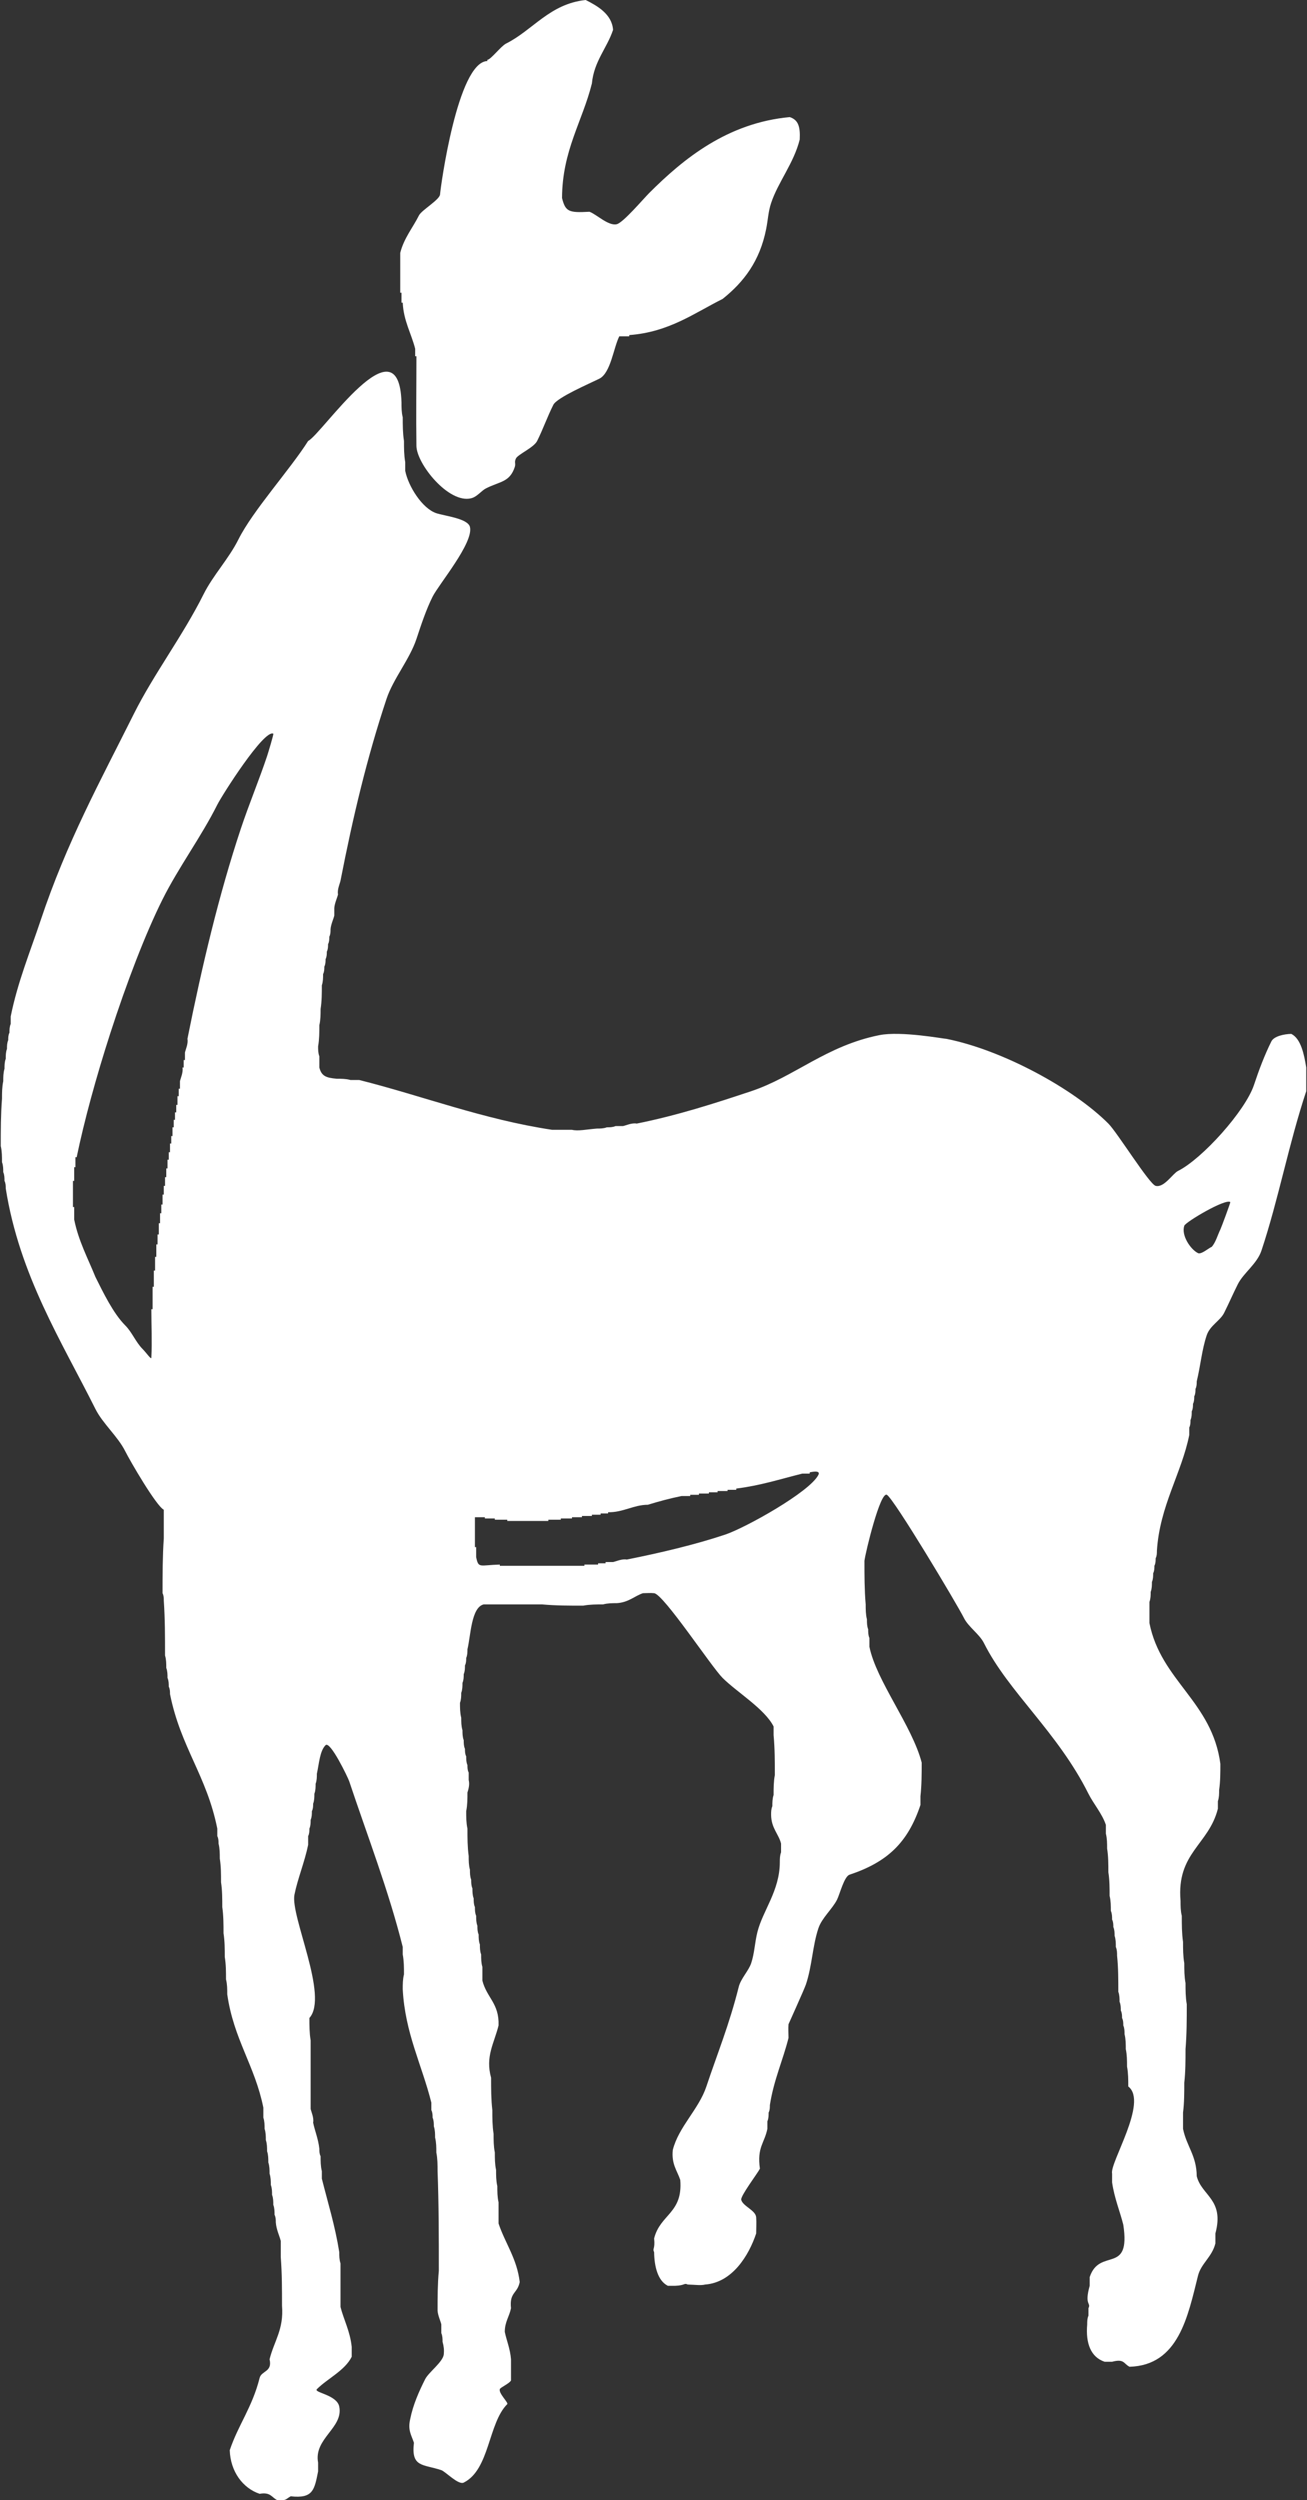 <?xml version="1.0" encoding="UTF-8" standalone="no"?>
<svg width="860px" height="1644px" viewBox="0 0 860 1644" version="1.1" xmlns="http://www.w3.org/2000/svg" xmlns:xlink="http://www.w3.org/1999/xlink" xmlns:sketch="http://www.bohemiancoding.com/sketch/ns">
    <rect x="0" y="0" width="860" height="1644" fill="#333333" stroke="none"/>
    <!-- Generator: Sketch 3.0.4 (8053) - http://www.bohemiancoding.com/sketch -->
    <title>logo-vector 2</title>
    <desc>Created with Sketch.</desc>
    <defs></defs>
    <g id="Page-1" stroke="none" stroke-width="1" fill="none" fill-rule="evenodd" sketch:type="MSPage">
        <path d="M156.905,354.685 C150.457,367.584 140.215,378.246 133.977,390.726 C120.282,418.124 101.156,443.282 88.12,469.363 C65.774,514.069 43.909,553.707 26.704,605.339 C20.051,625.304 11.547,645.927 7.051,668.413 L7.051,673.327 C6.232,675.239 6.232,677.15 6.232,679.061 C5.413,680.7 5.413,682.338 5.413,683.976 C4.594,685.887 4.594,687.799 4.594,689.71 C3.776,691.894 3.776,694.079 3.776,696.263 C2.957,698.447 2.957,700.632 2.957,702.816 C2.138,705.547 2.138,708.277 2.138,711.007 C1.319,714.83 1.319,718.653 1.319,722.475 C0.5,732.851 0.5,743.227 0.5,753.602 C1.319,757.152 1.319,760.702 1.319,764.251 C2.138,766.435 2.138,768.62 2.138,770.804 C2.957,772.715 2.957,774.627 2.957,776.538 C3.776,778.176 3.776,779.815 3.776,781.453 C12.807,838.681 40.655,882.266 62.735,926.439 C67.602,936.178 77.52,944.551 82.388,954.29 C85.626,960.769 102.804,990.304 107.773,992.789 L107.773,1011.629 C106.954,1023.643 106.954,1035.657 106.954,1047.671 C107.773,1049.309 107.773,1050.948 107.773,1052.586 C108.592,1064.6 108.592,1076.614 108.592,1088.628 C109.41,1091.358 109.41,1094.089 109.41,1096.819 C110.229,1099.003 110.229,1101.188 110.229,1103.372 C111.048,1105.284 111.048,1107.195 111.048,1109.106 C111.867,1110.744 111.867,1112.383 111.867,1114.021 C118.898,1149.11 136.006,1167.584 142.984,1202.487 L142.984,1207.402 C143.803,1209.04 143.803,1210.679 143.803,1212.317 C144.622,1215.593 144.622,1218.87 144.622,1222.146 C145.441,1227.334 145.441,1232.522 145.441,1237.71 C146.26,1243.171 146.26,1248.632 146.26,1254.093 C147.079,1259.827 147.079,1265.561 147.079,1271.294 C147.898,1276.482 147.898,1281.67 147.898,1286.858 C148.716,1291.773 148.716,1296.688 148.716,1301.602 C149.535,1304.879 149.535,1308.155 149.535,1311.432 C153.71,1340.96 167.772,1358.41 173.283,1385.973 L173.283,1392.526 C174.102,1394.984 174.102,1397.441 174.102,1399.898 C174.92,1402.356 174.92,1404.813 174.92,1407.271 C175.739,1409.728 175.739,1412.185 175.739,1414.643 C176.558,1417.1 176.558,1419.558 176.558,1422.015 C177.377,1424.472 177.377,1426.93 177.377,1429.387 C178.196,1431.845 178.196,1434.302 178.196,1436.759 C179.015,1438.944 179.015,1441.128 179.015,1443.312 C179.834,1445.497 179.834,1447.681 179.834,1449.865 C180.653,1452.05 180.653,1454.234 180.653,1456.419 C181.471,1458.057 181.471,1459.695 181.471,1461.333 C181.816,1466.175 183.908,1470.264 184.747,1473.62 L184.747,1484.269 C185.566,1494.918 185.566,1505.567 185.566,1516.215 C186.832,1531.777 180.398,1539.35 177.377,1551.438 C179.367,1559.878 172.028,1558.914 170.826,1563.725 C166.015,1582.976 156.636,1594.841 151.173,1611.235 C151.633,1625.347 159.837,1636.24 170.826,1639.904 C178.021,1638.634 178.7,1642.204 182.29,1644 C188.193,1644.9 188.419,1642.982 191.298,1641.543 C206.008,1643.163 206.884,1637.308 209.313,1625.16 L209.313,1619.426 C206.331,1603.484 226.034,1596.572 223.234,1582.565 C221.667,1574.73 206.219,1573.373 208.494,1571.097 C215.453,1564.136 226.874,1558.9 231.423,1549.8 L231.423,1543.247 C230.382,1533.081 226.105,1525.244 224.053,1517.034 L224.053,1488.365 C223.234,1485.907 223.234,1483.45 223.234,1480.993 C220.458,1463.495 215.666,1448.254 211.77,1432.664 L211.77,1427.749 C210.951,1424.472 210.951,1421.196 210.951,1417.919 C210.132,1416.281 210.132,1414.643 210.132,1413.004 C209.435,1406.481 207.083,1401.029 206.038,1395.803 C206.683,1392.719 204.768,1388.633 204.4,1386.792 L204.4,1341.74 C203.581,1336.825 203.581,1331.91 203.581,1326.996 C216.496,1312.725 190.929,1260.035 193.755,1245.901 C195.846,1235.439 200.6,1223.953 202.762,1213.136 L202.762,1207.402 C203.581,1205.764 203.581,1204.126 203.581,1202.487 C204.4,1200.576 204.4,1198.665 204.4,1196.753 C205.219,1194.842 205.219,1192.931 205.219,1191.019 C206.038,1189.381 206.038,1187.743 206.038,1186.105 C206.857,1183.92 206.857,1181.736 206.857,1179.552 C207.675,1177.367 207.675,1175.183 207.675,1172.999 C208.494,1170.814 208.494,1168.63 208.494,1166.445 C209.999,1159.621 210.393,1151.44 214.226,1147.605 C217.269,1144.562 228.952,1168.859 229.785,1171.36 C241.596,1206.804 255.69,1243.067 264.997,1280.305 L264.997,1285.22 C265.816,1289.588 265.816,1293.957 265.816,1298.326 C264.997,1301.602 264.997,1304.879 264.997,1308.155 C266.519,1336.966 277.589,1357.72 283.831,1382.697 L283.831,1387.611 C284.65,1389.25 284.65,1390.888 284.65,1392.526 C285.469,1394.437 285.469,1396.349 285.469,1398.26 C286.287,1400.717 286.287,1403.175 286.287,1405.632 C287.106,1408.909 287.106,1412.185 287.106,1415.462 C287.925,1419.558 287.925,1423.653 287.925,1427.749 C288.744,1449.592 288.744,1471.436 288.744,1493.28 C287.925,1502.017 287.925,1510.754 287.925,1519.492 C288.099,1522.576 290.014,1526.662 290.382,1528.502 L290.382,1534.236 C291.201,1536.147 291.201,1538.059 291.201,1539.97 C292.02,1542.701 292.291,1545.445 292.02,1548.161 C291.516,1553.203 282.023,1559.97 279.736,1564.544 C275.753,1572.513 271.832,1581.142 269.91,1590.756 C268.232,1598.111 270.645,1601.155 272.367,1606.32 C270.434,1622.671 278.21,1620.282 290.382,1624.341 C293.076,1625.239 301.6,1634.293 305.122,1632.532 C322.29,1623.945 321.15,1593.563 333.782,1580.927 C334.666,1580.043 327.977,1573.773 328.869,1571.097 C329.266,1569.906 335.219,1567.403 336.239,1565.363 L336.239,1551.438 C335.696,1544.481 333.238,1538.884 332.144,1533.417 C332.139,1526.805 335.136,1523.371 336.239,1517.854 C335.099,1507.299 340.429,1508.365 341.971,1500.652 C340.154,1485.187 332.397,1475.199 328.05,1462.152 L328.05,1448.227 C327.231,1444.678 327.231,1441.128 327.231,1437.578 C326.412,1434.029 326.412,1430.479 326.412,1426.93 C325.593,1423.107 325.593,1419.284 325.593,1415.462 C324.775,1411.366 324.775,1407.271 324.775,1403.175 C323.956,1397.987 323.956,1392.799 323.956,1387.611 C323.137,1380.512 323.137,1373.413 323.137,1366.314 C319.275,1352.307 325.047,1343.924 328.05,1331.91 C328.563,1317.385 320.213,1313.659 317.405,1302.422 L317.405,1293.411 C316.586,1290.681 316.586,1287.95 316.586,1285.22 C315.767,1283.035 315.767,1280.851 315.767,1278.667 C314.948,1276.482 314.948,1274.298 314.948,1272.114 C314.129,1270.202 314.129,1268.291 314.129,1266.38 C313.31,1264.195 313.31,1262.011 313.31,1259.827 C312.491,1257.915 312.491,1256.004 312.491,1254.093 C311.673,1252.181 311.673,1250.27 311.673,1248.359 C310.854,1246.174 310.854,1243.99 310.854,1241.806 C310.035,1239.894 310.035,1237.983 310.035,1236.072 C309.216,1233.887 309.216,1231.703 309.216,1229.519 C308.397,1226.515 308.397,1223.512 308.397,1220.508 C307.578,1214.501 307.578,1208.494 307.578,1202.487 C306.759,1198.665 306.759,1194.842 306.759,1191.019 C307.578,1186.924 307.578,1182.828 307.578,1178.732 C308.764,1175.101 308.938,1172.707 308.397,1170.541 L308.397,1165.626 C307.578,1163.988 307.578,1162.35 307.578,1160.712 C306.759,1158.8 306.759,1156.889 306.759,1154.978 C305.94,1153.339 305.94,1151.701 305.94,1150.063 C305.122,1148.151 305.122,1146.24 305.122,1144.329 C304.303,1142.144 304.303,1139.96 304.303,1137.776 C303.484,1135.045 303.484,1132.315 303.484,1129.584 C302.665,1126.308 302.665,1123.031 302.665,1119.755 C303.484,1117.571 303.484,1115.386 303.484,1113.202 C304.303,1111.017 304.303,1108.833 304.303,1106.649 C305.122,1104.737 305.122,1102.826 305.122,1100.915 C305.94,1099.003 305.94,1097.092 305.94,1095.181 C306.759,1093.543 306.759,1091.904 306.759,1090.266 C307.578,1088.355 307.578,1086.443 307.578,1084.532 C309.75,1075.729 309.992,1057.102 318.224,1055.043 L356.711,1055.043 C365.718,1055.862 374.726,1055.862 383.734,1055.862 C388.101,1055.043 392.468,1055.043 396.836,1055.043 C399.838,1054.224 402.841,1054.224 405.843,1054.224 C413.61,1053.752 417.554,1049.5 423.04,1047.671 C425.496,1047.671 427.968,1047.4 430.409,1047.671 C436.65,1048.365 468.023,1095.945 475.448,1103.372 C484.723,1112.651 503.26,1123.792 509.021,1135.318 L509.021,1141.052 C509.84,1149.79 509.84,1158.527 509.84,1167.265 C509.021,1171.633 509.021,1176.002 509.021,1180.371 C508.203,1182.828 508.203,1185.285 508.203,1187.743 C507.384,1189.654 507.384,1191.566 507.384,1193.477 C507.499,1202.257 512.343,1205.947 513.935,1212.317 L513.935,1218.051 C513.116,1220.235 513.116,1222.42 513.116,1224.604 C513.079,1243.343 501.879,1256.461 498.376,1270.475 C496.582,1277.654 496.507,1284.275 494.282,1290.954 C492.617,1295.95 487.427,1301.18 486.093,1306.517 C479.868,1331.426 472.05,1350.297 464.802,1372.048 C459.791,1387.085 446.5,1398.59 442.693,1413.824 C441.736,1423.152 445.57,1427.373 447.606,1433.483 C449.428,1455.487 434.413,1455.961 430.409,1471.982 C431.176,1479.212 429.131,1478.436 430.409,1480.993 C430.532,1490.595 432.898,1499.848 439.417,1503.109 L444.33,1503.109 C450.88,1502.887 450.097,1501.079 452.519,1502.29 C457.755,1502.427 461.051,1503.023 463.983,1502.29 C481.903,1500.967 492.758,1483.108 497.557,1468.706 C497.557,1465.156 497.829,1461.596 497.557,1458.057 C497.199,1453.399 488.786,1450.812 487.731,1446.589 C487.105,1444.084 498.437,1429.265 500.014,1426.111 C498.032,1411.883 503.022,1409.429 504.927,1399.898 L504.927,1394.984 C505.746,1393.072 505.746,1391.161 505.746,1389.25 C506.565,1387.611 506.565,1385.973 506.565,1384.335 C509.082,1367.902 515.234,1354.564 518.848,1340.102 C518.848,1337.098 518.576,1334.082 518.848,1331.091 C518.865,1330.909 529.144,1308.386 530.312,1304.879 C534.389,1292.645 534.602,1279.718 538.501,1268.018 C540.793,1261.14 547.693,1255.362 550.784,1249.178 C552.54,1245.665 555.449,1233.97 558.973,1232.795 C583.834,1224.505 597.366,1211.779 605.649,1186.924 L605.649,1181.19 C606.468,1173.818 606.468,1166.445 606.468,1159.073 C600.206,1134.875 576.544,1105.246 572.075,1082.894 L572.075,1077.16 C571.256,1075.249 571.256,1073.337 571.256,1071.426 C570.437,1069.242 570.437,1067.057 570.437,1064.873 C569.618,1061.596 569.618,1058.32 569.618,1055.043 C568.799,1045.487 568.799,1035.93 568.799,1026.374 C569.615,1020.188 579.201,980.79 583.539,982.96 C587.992,985.187 629.677,1054.787 634.309,1064.054 C637.194,1069.825 644.527,1074.665 647.411,1080.436 C663.524,1112.671 695.877,1138.899 716.197,1179.552 C719.494,1186.149 725.178,1192.578 727.661,1200.03 L727.661,1205.764 C728.48,1209.04 728.48,1212.317 728.48,1215.593 C729.299,1220.781 729.299,1225.969 729.299,1231.157 C730.118,1236.345 730.118,1241.533 730.118,1246.72 C730.937,1249.997 730.937,1253.274 730.937,1256.55 C731.755,1258.461 731.755,1260.373 731.755,1262.284 C732.574,1263.922 732.574,1265.561 732.574,1267.199 C733.393,1269.11 733.393,1271.021 733.393,1272.933 C734.212,1275.39 734.212,1277.848 734.212,1280.305 C735.031,1282.216 735.031,1284.128 735.031,1286.039 C735.85,1293.957 735.85,1301.875 735.85,1309.794 C736.669,1311.978 736.669,1314.162 736.669,1316.347 C737.488,1318.258 737.488,1320.169 737.488,1322.081 C738.306,1323.719 738.306,1325.357 738.306,1326.996 C739.125,1328.634 739.125,1330.272 739.125,1331.91 C739.944,1333.822 739.944,1335.733 739.944,1337.644 C740.763,1340.921 740.763,1344.197 740.763,1347.474 C741.582,1351.296 741.582,1355.119 741.582,1358.942 C742.401,1363.31 742.401,1367.679 742.401,1372.048 C755.666,1382.28 729.998,1422.356 731.755,1429.387 L731.755,1435.121 C733.264,1445.575 736.908,1454.101 739.125,1462.972 C744.17,1496.286 723.597,1477.624 717.016,1497.375 L717.016,1503.109 C713.367,1516.101 718.067,1514.112 716.197,1517.854 L716.197,1522.768 C715.378,1524.68 715.378,1526.591 715.378,1528.502 C714.27,1541.036 717.796,1550.06 726.842,1553.076 L731.755,1553.076 C739.836,1550.918 739.282,1554.383 743.22,1556.353 C775.509,1555.47 781.624,1523.099 788.258,1496.556 C790.302,1488.375 797.47,1484.272 799.722,1475.259 L799.722,1468.706 C805.755,1446.209 790.685,1444.014 787.439,1431.025 C787.369,1417.527 780.7,1411.243 778.431,1399.898 L778.431,1389.25 C779.25,1382.697 779.25,1376.143 779.25,1369.59 C780.069,1362.218 780.069,1354.846 780.069,1347.474 C780.888,1337.644 780.888,1327.815 780.888,1317.985 C780.069,1313.343 780.069,1308.702 780.069,1304.06 C779.25,1299.691 779.25,1295.322 779.25,1290.954 C778.431,1286.312 778.431,1281.67 778.431,1277.028 C777.612,1271.294 777.612,1265.561 777.612,1259.827 C776.794,1256.55 776.794,1253.274 776.794,1249.997 C774.089,1218.311 795.427,1213.121 801.36,1189.381 L801.36,1184.466 C802.179,1182.009 802.179,1179.552 802.179,1177.094 C802.998,1171.36 802.998,1165.626 802.998,1159.892 C797.544,1118.873 763.927,1105.37 756.322,1067.33 L756.322,1053.405 C757.141,1051.221 757.141,1049.036 757.141,1046.852 C757.959,1044.668 757.959,1042.483 757.959,1040.299 C758.778,1038.388 758.778,1036.476 758.778,1034.565 C759.597,1032.927 759.597,1031.288 759.597,1029.65 C760.416,1028.012 760.416,1026.374 760.416,1024.735 C761.235,1023.097 761.235,1021.459 761.235,1019.821 C763.058,990.323 777.494,968.807 782.526,943.641 L782.526,938.726 C783.345,937.088 783.345,935.45 783.345,933.812 C784.163,931.9 784.163,929.989 784.163,928.078 C784.982,926.439 784.982,924.801 784.982,923.163 C785.801,921.525 785.801,919.886 785.801,918.248 C786.62,916.61 786.62,914.972 786.62,913.333 C787.439,911.695 787.439,910.057 787.439,908.419 C790.037,897.626 790.78,887.745 793.99,878.111 C796.147,871.638 802.901,868.475 805.454,863.366 C808.606,857.061 811.225,851.002 814.462,844.526 C818.184,837.08 827.109,831.148 830.02,822.41 C841.281,788.617 848.034,751.97 859.5,717.561 L859.5,701.997 C858.114,693.308 855.975,683.032 849.673,679.88 C844.791,679.96 838.237,681.463 836.571,684.795 C832.106,693.729 828.437,703.471 825.107,713.465 C819.42,730.533 791.04,762.041 775.156,769.985 C771.567,771.78 765.996,781.21 760.416,779.815 C756.283,778.781 735.163,744.724 729.299,738.858 C706.269,715.821 659.779,690.546 622.845,683.157 C621.207,683.157 592.879,677.848 578.626,680.7 C543.622,687.702 522.854,708.033 494.282,717.561 C470.949,725.341 445.827,733.48 418.945,738.858 C415.862,738.213 411.777,740.128 409.938,740.496 L405.024,740.496 C403.114,741.315 401.203,741.315 399.292,741.315 C397.109,742.135 394.925,742.135 392.741,742.135 C385.62,742.718 380.289,743.935 376.364,742.954 L363.262,742.954 C317.741,736.094 277.443,720.468 236.336,710.188 L230.604,710.188 C227.601,709.369 224.599,709.369 221.596,709.369 C214.392,708.782 211.503,707.482 210.132,701.997 L210.132,694.625 C209.313,692.44 209.313,690.256 209.313,688.072 C210.132,683.43 210.132,678.788 210.132,674.146 C210.951,670.597 210.951,667.047 210.951,663.498 C211.77,658.31 211.77,653.122 211.77,647.934 C212.589,645.477 212.589,643.019 212.589,640.562 C213.408,638.924 213.408,637.286 213.408,635.647 C214.226,634.009 214.226,632.371 214.226,630.732 C215.045,629.094 215.045,627.456 215.045,625.818 C215.864,624.179 215.864,622.541 215.864,620.903 C216.683,619.265 216.683,617.626 216.683,615.988 C217.502,614.35 217.502,612.712 217.502,611.073 C217.676,607.989 219.591,603.903 219.959,602.063 L219.959,597.148 C220.132,594.064 222.047,589.978 222.415,588.138 C221.77,585.053 223.685,580.967 224.053,579.127 C232.284,536.876 241.593,497.821 254.351,459.534 C258.732,446.387 269.554,433.572 274.004,420.215 C277.176,410.697 280.328,401.011 284.65,392.365 C288.721,384.219 311.805,356.853 309.216,346.493 C307.82,340.906 292.544,339.296 287.106,337.483 C277.78,334.373 268.66,319.765 266.634,309.632 L266.634,303.898 C265.816,299.257 265.816,294.615 265.816,289.973 C264.997,284.785 264.997,279.597 264.997,274.41 C264.178,271.133 264.178,267.857 264.178,264.58 C262.528,209.041 212,285.353 202.762,289.973 C190.989,308.627 166.358,335.773 156.905,354.685 Z M426.315,989.513 C432.853,987.463 441.472,985.17 448.425,983.779 L454.157,983.779 L454.157,982.96 L459.889,982.96 L459.889,982.141 L466.44,982.141 L466.44,981.321 L472.172,981.321 L472.172,980.502 L478.723,980.502 L478.723,979.683 L484.455,979.683 L484.455,978.864 C500.171,976.918 513.682,972.579 527.856,969.034 L532.769,969.034 L532.769,968.215 C532.837,968.215 540.275,966.304 538.501,969.854 C532.871,981.117 490.342,1004.752 477.085,1009.172 C456.913,1015.898 434.094,1021.213 412.394,1025.555 C409.311,1024.909 405.226,1026.825 403.387,1027.193 L398.473,1027.193 L398.473,1028.012 L393.56,1028.012 L393.56,1028.831 L384.552,1028.831 L384.552,1029.65 L328.869,1029.65 L328.869,1028.831 C315.543,1029.235 314.832,1031.526 313.31,1023.916 L313.31,1017.363 L312.491,1017.363 L312.491,997.704 L319.042,997.704 L319.042,998.523 L325.593,998.523 L325.593,999.342 L333.782,999.342 L333.782,1000.161 L360.805,1000.161 L360.805,999.342 L368.994,999.342 L368.994,998.523 L376.364,998.523 L376.364,997.704 L382.915,997.704 L382.915,996.885 L389.466,996.885 L389.466,996.066 L395.198,996.066 L395.198,995.247 L400.111,995.247 L400.111,994.428 C409.911,994.648 416.993,989.513 426.315,989.513 L426.315,989.513 Z M48.814,801.931 L48.814,793.74 L47.995,793.74 L47.995,776.538 L48.814,776.538 L48.814,767.528 L49.633,767.528 L49.633,760.975 L50.451,760.975 C55.387,737.081 63.344,708.03 72.547,679.547 C83.26,646.392 95.662,614.006 106.954,591.414 C117.481,570.353 132.513,550.108 142.984,529.16 C146.11,522.906 173.74,479.422 179.834,482.469 C180.237,482.671 176.228,495.746 175.739,497.214 C170.585,512.683 163.766,529.048 158.543,544.723 C144.08,588.126 132.862,635.487 123.331,683.157 C123.976,686.241 122.061,690.327 121.694,692.167 L121.694,697.082 L120.875,697.082 L120.875,701.997 L120.056,701.997 C120.701,705.081 118.786,709.167 118.418,711.007 L118.418,715.922 L117.599,715.922 L117.599,720.837 L116.78,720.837 L116.78,726.571 L115.961,726.571 L115.961,731.486 L115.143,731.486 L115.143,736.401 L114.324,736.401 L114.324,741.315 L113.505,741.315 L113.505,747.049 L112.686,747.049 L112.686,751.964 L111.867,751.964 L111.867,757.698 L111.048,757.698 L111.048,762.613 L110.229,762.613 L110.229,768.347 L109.41,768.347 L109.41,774.081 L108.592,774.081 L108.592,779.815 L107.773,779.815 L107.773,785.549 L106.954,785.549 L106.954,792.102 L106.135,792.102 L106.135,797.836 L105.316,797.836 L105.316,804.389 L104.497,804.389 L104.497,811.761 L103.678,811.761 L103.678,818.314 L102.859,818.314 L102.859,826.505 L102.041,826.505 L102.041,835.516 L101.222,835.516 L101.222,846.164 L100.403,846.164 L100.403,860.909 L99.584,860.909 C99.584,871.558 100.129,882.22 99.584,892.855 C99.508,894.332 96.324,889.594 93.852,887.121 C89.348,882.616 86.891,876.063 82.388,871.558 C74.5,863.668 67.82,849.786 62.735,839.611 C57.842,827.459 51.635,816.042 48.814,801.931 Z M797.265,819.952 C799.877,817.209 801.251,811.978 802.998,808.484 C803.643,807.193 809.778,790.635 809.549,790.463 C806.29,788.019 780.051,803.623 779.25,806.027 C777.112,812.443 783.457,821.646 788.258,824.048 C790.426,825.132 795.545,820.526 797.265,819.952 L797.265,819.952 Z M475.448,196.592 C489.496,185.413 499.92,171.667 504.108,150.72 C505.383,144.345 505.483,139.223 507.384,133.519 C511.984,119.714 522.327,107.312 526.218,91.743 C526.628,83.326 525.322,78.884 519.667,76.999 C478.839,80.782 449.923,104.169 427.134,126.966 C423.348,130.753 410.093,146.381 405.843,147.444 C400.365,148.814 392.293,140.741 387.828,139.253 C374.307,140.009 372.067,139.262 369.813,130.242 C369.943,99.007 383.205,79.934 389.466,54.882 C390.859,40.209 399.358,31.75 403.387,19.659 C402.723,9.237 392.75,3.691 385.371,0 C361.657,2.541 350.679,19.809 332.963,28.67 C329.594,30.355 322.864,39.318 320.68,39.318 L320.68,40.138 C301.05,40.737 289.835,123.425 289.563,127.785 C289.336,131.409 277.455,138.084 275.642,141.71 C271.592,149.813 265.763,156.664 263.359,166.284 L263.359,192.496 L264.178,192.496 L264.178,199.049 L264.997,199.049 C265.509,210.911 270.728,219.526 273.185,229.357 L273.185,234.272 L274.004,234.272 C274.004,253.931 273.731,273.592 274.004,293.25 C274.168,305.073 295.227,331.356 310.035,327.653 C314.078,326.642 316.644,322.709 319.861,321.1 C329.024,316.517 335.384,317.112 338.695,307.175 C339.536,304.652 338.19,304.091 339.514,301.441 C340.857,298.755 351.252,294.341 353.435,289.973 C357.239,282.364 360.139,274.103 364.081,266.218 C366.504,261.371 388.409,252.002 394.379,249.016 C401.827,245.291 403.688,228.754 407.481,221.166 L414.032,221.166 L414.032,220.347 C440.121,218.405 456.532,206.053 475.448,196.592 L475.448,196.592 Z" id="Shape-2" fill="#FFFFFF" sketch:type="MSShapeGroup"></path>
    </g>
</svg>